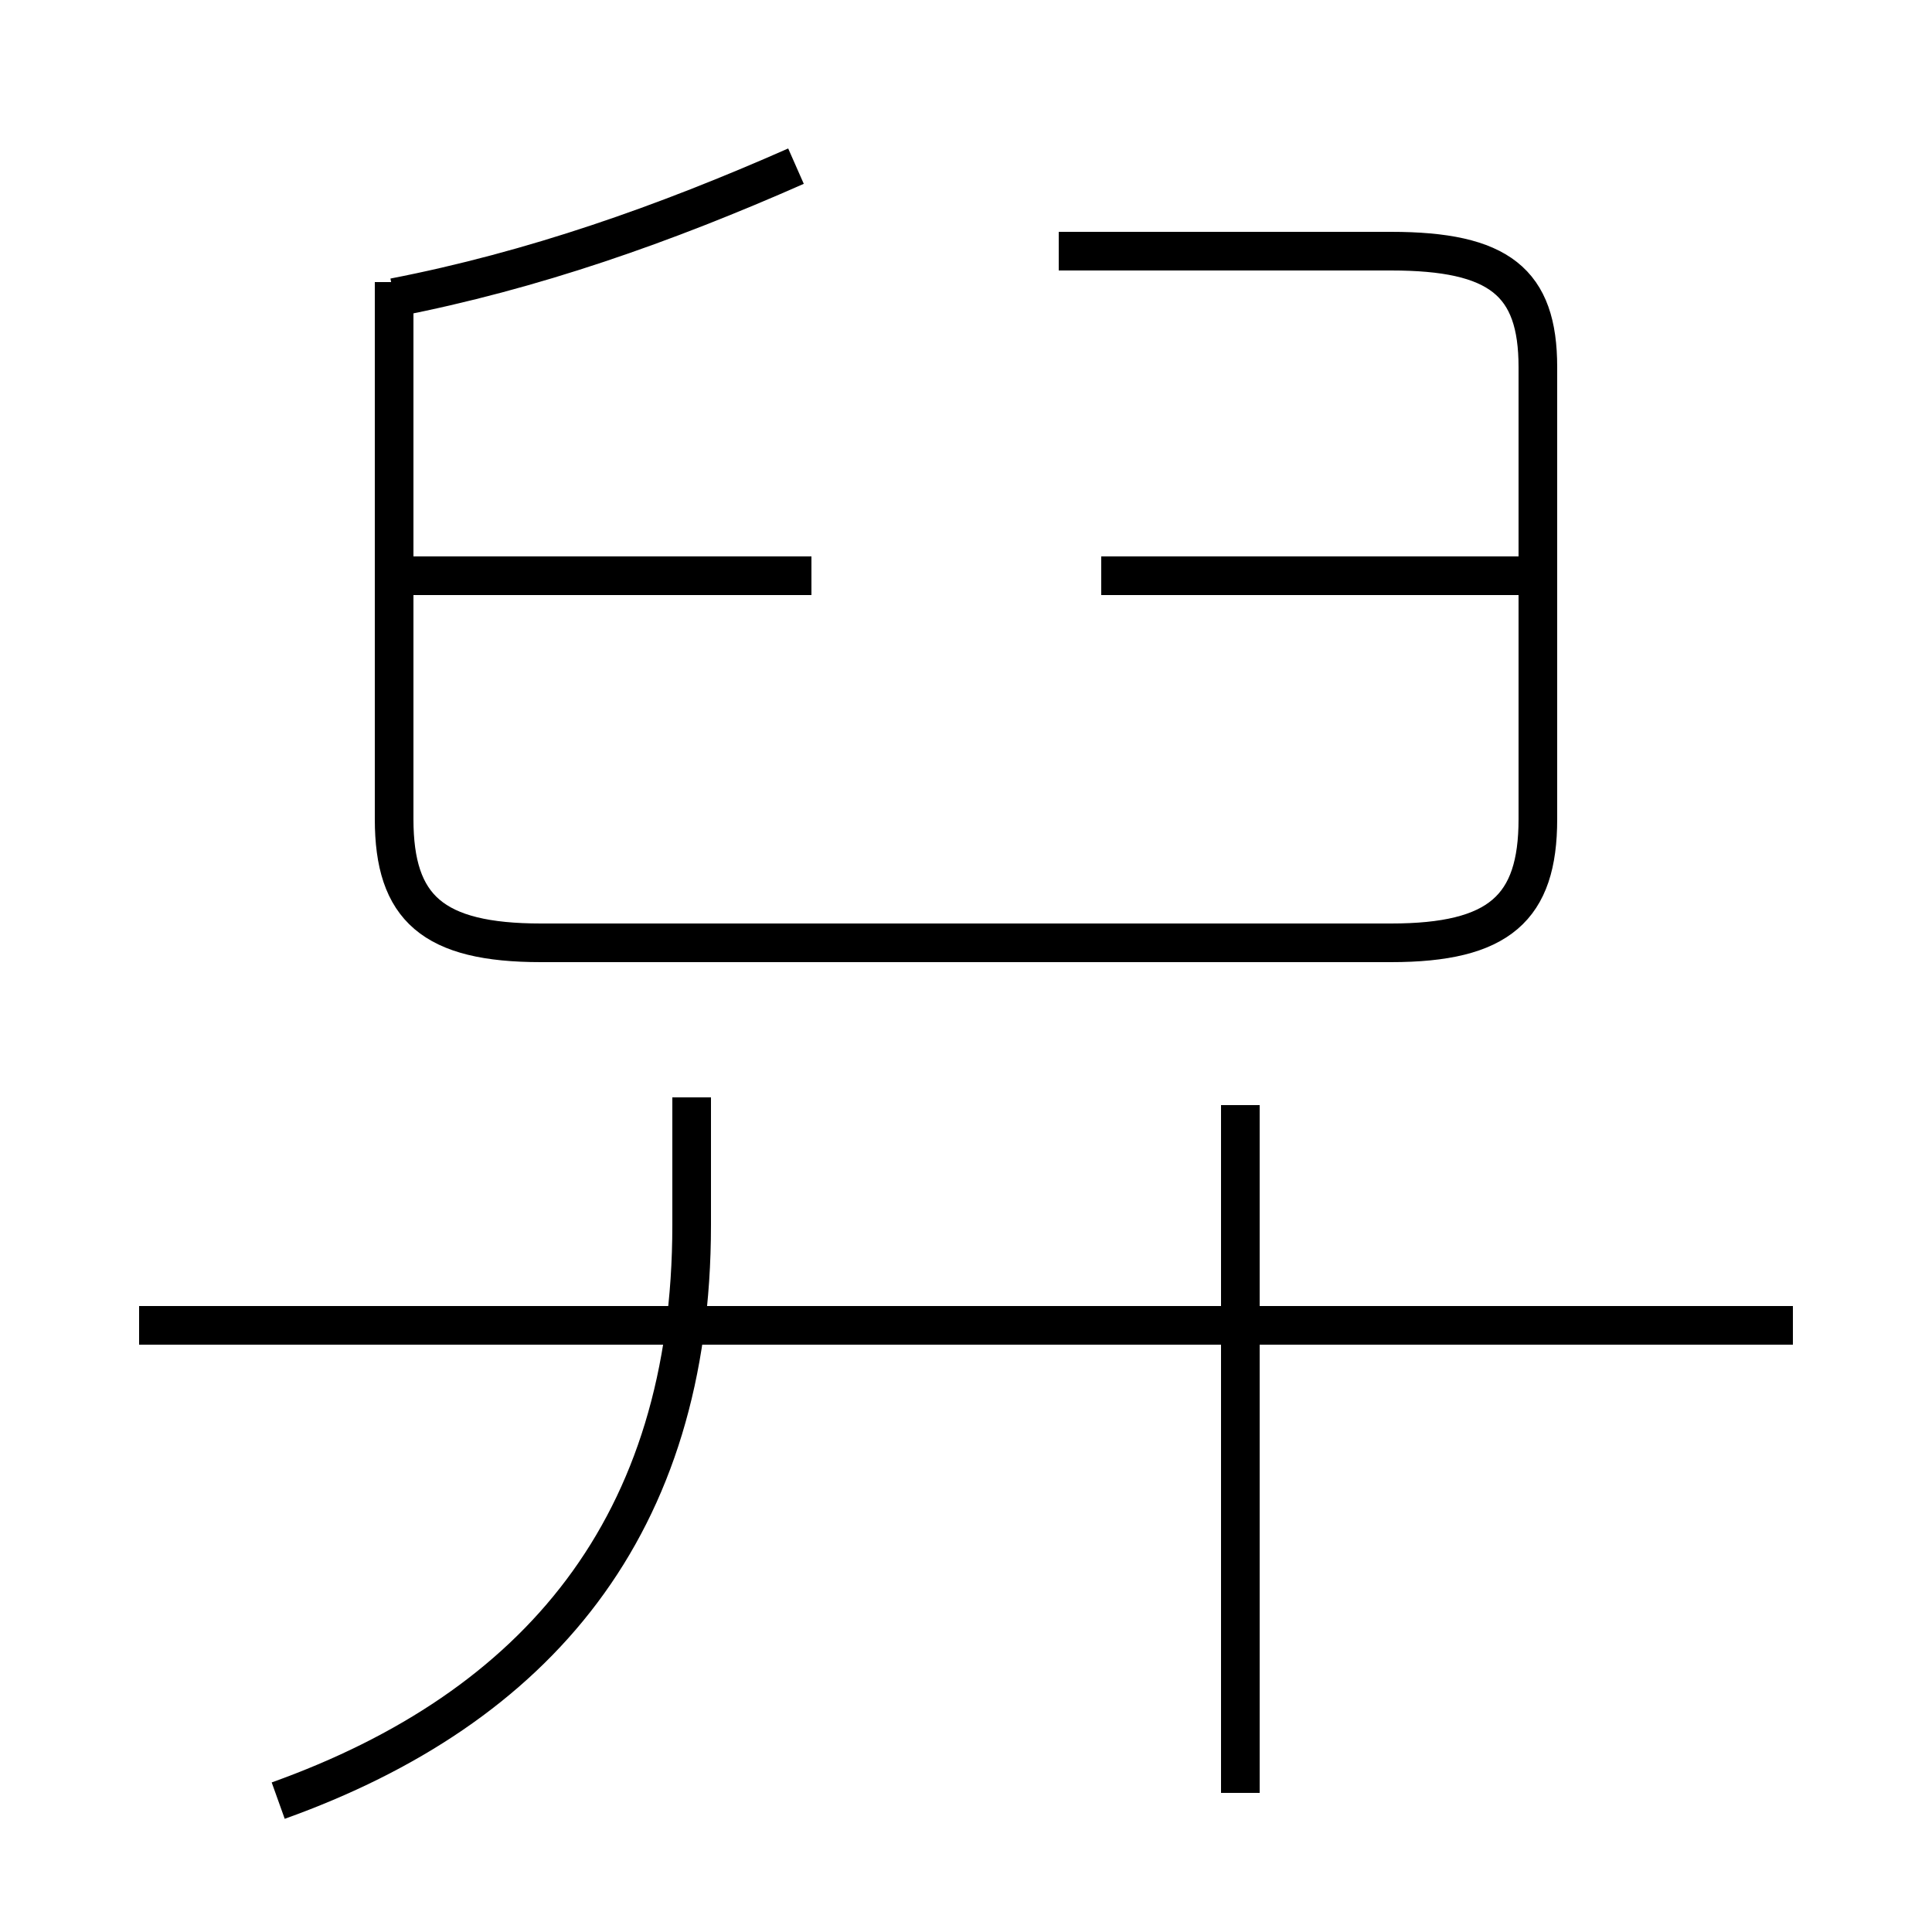 <?xml version='1.0' encoding='utf8'?>
<svg viewBox="0.0 -6.0 50.0 50.0" version="1.1" xmlns="http://www.w3.org/2000/svg">
<rect x="0.0" y="-6.0" width="50.0" height="50.0" fill="#808080" stroke="none"/>
<rect x="-1000" y="-1000" width="2000" height="2000" stroke="white" fill="white"/>
<g style="fill:white;stroke:#000000;  stroke-width:1">
<path d="M 10.2 -36.7 L 10.2 -22.8 C 10.2 -20.5 11.2 -19.6 14.0 -19.6 L 36.0 -19.6 C 38.8 -19.6 39.8 -20.5 39.8 -22.8 L 39.8 -34.5 C 39.8 -36.7 38.8 -37.5 36.0 -37.5 L 27.4 -37.5 M 7.2 2.6 C 13.9 0.2 17.9 -4.5 17.9 -12.3 L 17.9 -15.6 M 46.4 -9.7 L 3.6 -9.7 M 32.1 2.4 L 32.1 -15.4 M 21.0 -29.1 L 9.8 -29.1 M 10.2 -36.3 C 13.8 -37.0 17.2 -38.2 20.6 -39.7 M 39.4 -29.1 L 28.5 -29.1" transform="translate(0.0 38.0)" />
</g>
</svg>